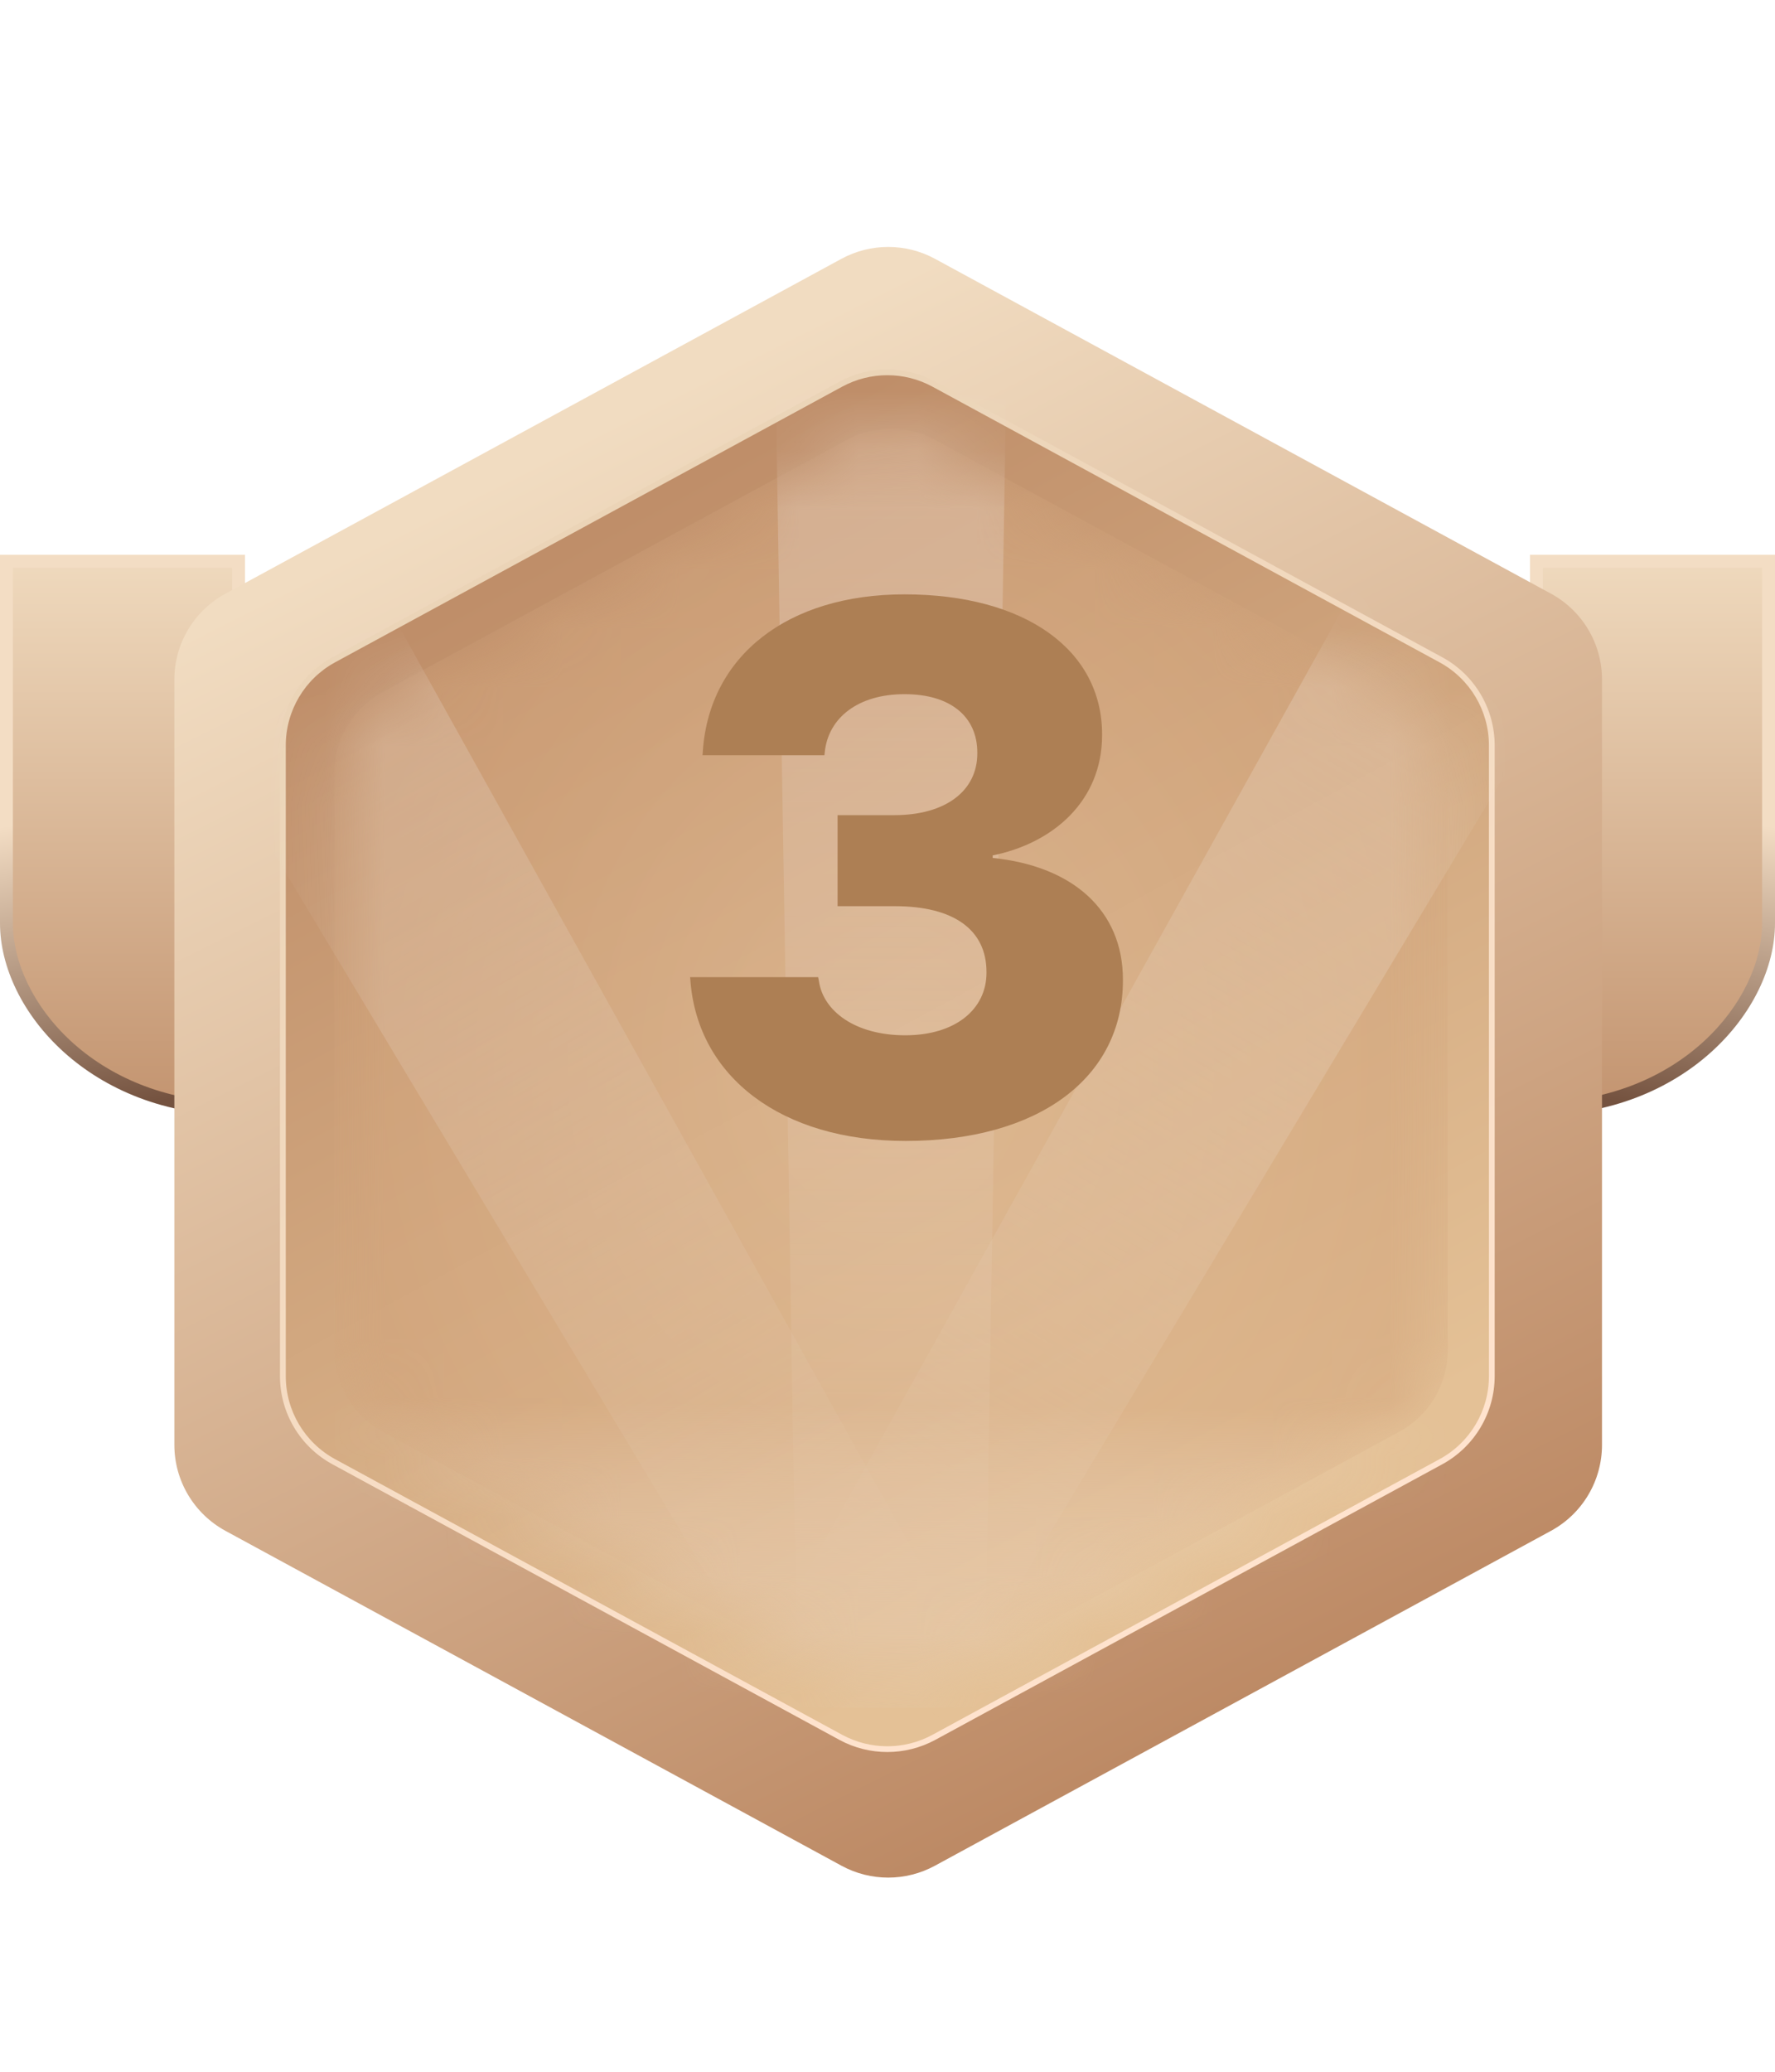 <svg width="30" height="35" viewBox="0 0 30 35" fill="none" xmlns="http://www.w3.org/2000/svg">
<path d="M29.891 9.482H25.968V18.734C28.419 18.734 29.891 17.003 29.891 15.596V9.482Z" fill="url(#paint0_linear_3742_15951)"/>
<path fill-rule="evenodd" clip-rule="evenodd" d="M30 9.373H25.859V18.843H25.968C28.469 18.843 30 17.073 30 15.596V9.373ZM29.782 9.591V15.596C29.782 16.912 28.413 18.574 26.077 18.624V9.591H29.782Z" fill="url(#paint1_linear_3742_15951)"/>
<path d="M0.109 9.482H4.032V18.734C1.581 18.734 0.109 17.003 0.109 15.596V9.482Z" fill="url(#paint2_linear_3742_15951)"/>
<path fill-rule="evenodd" clip-rule="evenodd" d="M0 9.373H4.141V18.843H4.032C1.531 18.843 0 17.073 0 15.596V9.373ZM0.218 9.591V15.596C0.218 16.912 1.587 18.574 3.923 18.624V9.591H0.218Z" fill="url(#paint3_linear_3742_15951)"/>
<g filter="url(#filter0_d_3742_15951)">
<path d="M14.222 1.263L3.811 6.92C3.279 7.209 2.947 7.766 2.947 8.371L2.947 21.302C2.947 21.907 3.279 22.464 3.811 22.753L14.222 28.41C14.714 28.678 15.309 28.678 15.802 28.41L26.213 22.753C26.745 22.464 27.076 21.907 27.076 21.302L27.076 8.371C27.076 7.766 26.745 7.209 26.213 6.92L15.802 1.263C15.309 0.996 14.714 0.996 14.222 1.263Z" fill="url(#paint4_linear_3742_15951)"/>
<path d="M14.21 3.382L5.641 8.038C5.111 8.326 4.781 8.88 4.781 9.483L4.781 20.14C4.781 20.743 5.111 21.297 5.641 21.585L14.21 26.241C14.701 26.508 15.294 26.508 15.785 26.241L24.354 21.585C24.884 21.297 25.214 20.743 25.214 20.14L25.214 9.483C25.214 8.88 24.884 8.326 24.354 8.038L15.785 3.382C15.294 3.115 14.701 3.115 14.21 3.382Z" fill="url(#paint5_linear_3742_15951)"/>
<g filter="url(#filter1_f_3742_15951)">
<path fill-rule="evenodd" clip-rule="evenodd" d="M15.761 3.424C15.285 3.165 14.71 3.165 14.233 3.424L5.664 8.08C5.15 8.36 4.83 8.898 4.83 9.483L4.83 20.14C4.83 20.725 5.15 21.263 5.664 21.542L14.233 26.198C14.71 26.457 15.285 26.457 15.761 26.198L24.33 21.542C24.845 21.263 25.165 20.725 25.165 20.14L25.165 9.483C25.165 8.898 24.845 8.36 24.33 8.08L15.761 3.424ZM14.187 3.339C14.692 3.064 15.302 3.064 15.808 3.339L24.377 7.995C24.922 8.291 25.262 8.862 25.262 9.483L25.262 20.14C25.262 20.76 24.922 21.331 24.377 21.628L15.808 26.284C15.302 26.558 14.692 26.558 14.187 26.284L5.618 21.628C5.072 21.331 4.732 20.76 4.732 20.14L4.732 9.483C4.732 8.862 5.072 8.291 5.618 7.995L14.187 3.339Z" fill="url(#paint6_linear_3742_15951)"/>
</g>
<g opacity="0.5">
<mask id="mask0_3742_15951" style="mask-type:alpha" maskUnits="userSpaceOnUse" x="5" y="4" width="20" height="22">
<path d="M14.31 4.325L6.467 8.583C5.963 8.857 5.648 9.384 5.648 9.958L5.648 19.704C5.648 20.277 5.963 20.805 6.467 21.079L14.31 25.337C14.777 25.59 15.34 25.59 15.807 25.337L23.65 21.079C24.155 20.805 24.469 20.277 24.469 19.704L24.469 9.958C24.469 9.384 24.155 8.857 23.65 8.583L15.807 4.325C15.34 4.071 14.777 4.071 14.31 4.325Z" fill="#A6D3DE"/>
</mask>
<g mask="url(#mask0_3742_15951)">
<path d="M14.31 4.325L6.467 8.583C5.963 8.857 5.648 9.384 5.648 9.958L5.648 19.704C5.648 20.277 5.963 20.805 6.467 21.079L14.31 25.337C14.777 25.59 15.34 25.59 15.807 25.337L23.65 21.079C24.155 20.805 24.469 20.277 24.469 19.704L24.469 9.958C24.469 9.384 24.155 8.857 23.65 8.583L15.807 4.325C15.34 4.071 14.777 4.071 14.31 4.325Z" fill="url(#paint7_radial_3742_15951)"/>
<path opacity="0.5" d="M13.485 26.174L13.111 3.486H17.005L16.631 26.174H13.485Z" fill="url(#paint8_linear_3742_15951)"/>
<path opacity="0.5" d="M13.435 25.973L1.754 6.512L5.126 4.567L16.16 24.402L13.435 25.973Z" fill="url(#paint9_linear_3742_15951)"/>
<path opacity="0.5" d="M13.111 24.401L24.145 4.566L27.517 6.511L15.836 25.973L13.111 24.401Z" fill="url(#paint10_linear_3742_15951)"/>
<path d="M5.648 13.533H24.469V25.741H5.648V13.533Z" fill="url(#paint11_linear_3742_15951)"/>
<g filter="url(#filter2_i_3742_15951)">
<path d="M14.31 4.325L6.467 8.583C5.963 8.857 5.648 9.384 5.648 9.958L5.648 19.704C5.648 20.277 5.963 20.805 6.467 21.079L14.31 25.337C14.777 25.59 15.34 25.59 15.807 25.337L23.65 21.079C24.155 20.805 24.469 20.277 24.469 19.704L24.469 9.958C24.469 9.384 24.155 8.857 23.65 8.583L15.807 4.325C15.34 4.071 14.777 4.071 14.31 4.325Z" fill="#F5C4AF" fill-opacity="0.03"/>
</g>
</g>
</g>
</g>
<path d="M15.306 19.275C13.198 19.275 11.8 18.188 11.67 16.582L11.664 16.508H13.828L13.841 16.576C13.915 17.082 14.453 17.49 15.3 17.49C16.147 17.49 16.673 17.051 16.673 16.433V16.421C16.673 15.705 16.116 15.309 15.127 15.309H14.156V13.771H15.114C15.986 13.771 16.518 13.358 16.518 12.728V12.715C16.518 12.104 16.061 11.727 15.288 11.727C14.508 11.727 14.002 12.122 13.94 12.703L13.934 12.759H11.874L11.88 12.672C11.998 11.079 13.309 10.041 15.288 10.041C17.328 10.041 18.627 10.98 18.627 12.407V12.419C18.627 13.537 17.792 14.247 16.778 14.451V14.494C18.12 14.63 18.979 15.371 18.979 16.551V16.563C18.979 18.212 17.551 19.275 15.306 19.275Z" fill="#AD7F54"/>
<defs>
<filter id="filter0_d_3742_15951" x="0.615" y="1.062" width="28.793" height="32.99" filterUnits="userSpaceOnUse" color-interpolation-filters="sRGB">
<feFlood flood-opacity="0" result="BackgroundImageFix"/>
<feColorMatrix in="SourceAlpha" type="matrix" values="0 0 0 0 0 0 0 0 0 0 0 0 0 0 0 0 0 0 127 0" result="hardAlpha"/>
<feOffset dy="3.109"/>
<feGaussianBlur stdDeviation="1.166"/>
<feColorMatrix type="matrix" values="0 0 0 0 0.492 0 0 0 0 0.277 0 0 0 0 0.209 0 0 0 0.54 0"/>
<feBlend mode="normal" in2="BackgroundImageFix" result="effect1_dropShadow_3742_15951"/>
<feBlend mode="normal" in="SourceGraphic" in2="effect1_dropShadow_3742_15951" result="shape"/>
</filter>
<filter id="filter1_f_3742_15951" x="4.499" y="2.9" width="20.996" height="23.824" filterUnits="userSpaceOnUse" color-interpolation-filters="sRGB">
<feFlood flood-opacity="0" result="BackgroundImageFix"/>
<feBlend mode="normal" in="SourceGraphic" in2="BackgroundImageFix" result="shape"/>
<feGaussianBlur stdDeviation="0.117" result="effect1_foregroundBlur_3742_15951"/>
</filter>
<filter id="filter2_i_3742_15951" x="5.648" y="4.135" width="18.82" height="21.393" filterUnits="userSpaceOnUse" color-interpolation-filters="sRGB">
<feFlood flood-opacity="0" result="BackgroundImageFix"/>
<feBlend mode="normal" in="SourceGraphic" in2="BackgroundImageFix" result="shape"/>
<feColorMatrix in="SourceAlpha" type="matrix" values="0 0 0 0 0 0 0 0 0 0 0 0 0 0 0 0 0 0 127 0" result="hardAlpha"/>
<feOffset/>
<feGaussianBlur stdDeviation="2.613"/>
<feComposite in2="hardAlpha" operator="arithmetic" k2="-1" k3="1"/>
<feColorMatrix type="matrix" values="0 0 0 0 0.283 0 0 0 0 0.159 0 0 0 0 0.057 0 0 0 1 0"/>
<feBlend mode="normal" in2="shape" result="effect1_innerShadow_3742_15951"/>
</filter>
<linearGradient id="paint0_linear_3742_15951" x1="27.929" y1="9.482" x2="27.929" y2="18.734" gradientUnits="userSpaceOnUse">
<stop stop-color="#EFD9BD"/>
<stop offset="1" stop-color="#C39470"/>
</linearGradient>
<linearGradient id="paint1_linear_3742_15951" x1="29.891" y1="9.482" x2="27.934" y2="18.735" gradientUnits="userSpaceOnUse">
<stop stop-color="#F3DDC4"/>
<stop offset="0.379" stop-color="#F3DDC4"/>
<stop offset="0.463" stop-color="#F3DDC4"/>
<stop offset="1" stop-color="#74523F"/>
</linearGradient>
<linearGradient id="paint2_linear_3742_15951" x1="2.071" y1="9.482" x2="2.071" y2="18.734" gradientUnits="userSpaceOnUse">
<stop stop-color="#EFD9BD"/>
<stop offset="1" stop-color="#C39470"/>
</linearGradient>
<linearGradient id="paint3_linear_3742_15951" x1="0.109" y1="9.482" x2="2.066" y2="18.735" gradientUnits="userSpaceOnUse">
<stop stop-color="#F3DDC4"/>
<stop offset="0.379" stop-color="#F3DDC4"/>
<stop offset="0.463" stop-color="#F3DDC4"/>
<stop offset="1" stop-color="#74523F"/>
</linearGradient>
<linearGradient id="paint4_linear_3742_15951" x1="9.945" y1="4.208" x2="20.782" y2="25.764" gradientUnits="userSpaceOnUse">
<stop stop-color="#F1DCC1"/>
<stop offset="1" stop-color="#BD8A65"/>
</linearGradient>
<linearGradient id="paint5_linear_3742_15951" x1="9.848" y1="5.991" x2="19.193" y2="23.256" gradientUnits="userSpaceOnUse">
<stop stop-color="#BF8E69"/>
<stop offset="1" stop-color="#E4C196"/>
</linearGradient>
<linearGradient id="paint6_linear_3742_15951" x1="10.862" y1="5.364" x2="20.929" y2="23.497" gradientUnits="userSpaceOnUse">
<stop stop-color="#EBD4B7"/>
<stop offset="1" stop-color="#FFE3CE"/>
</linearGradient>
<radialGradient id="paint7_radial_3742_15951" cx="0" cy="0" r="1" gradientUnits="userSpaceOnUse" gradientTransform="translate(15.059 14.831) rotate(90) scale(10.912 9.41)">
<stop stop-color="#E3C29C"/>
<stop offset="1" stop-color="#D1A479"/>
</radialGradient>
<linearGradient id="paint8_linear_3742_15951" x1="15.058" y1="3.486" x2="15.058" y2="26.174" gradientUnits="userSpaceOnUse">
<stop stop-color="white"/>
<stop offset="1" stop-color="#F2EDED" stop-opacity="0"/>
</linearGradient>
<linearGradient id="paint9_linear_3742_15951" x1="3.44" y1="5.539" x2="14.777" y2="25.199" gradientUnits="userSpaceOnUse">
<stop stop-color="white"/>
<stop offset="1" stop-color="#F2EDED" stop-opacity="0"/>
</linearGradient>
<linearGradient id="paint10_linear_3742_15951" x1="25.831" y1="5.539" x2="14.493" y2="25.199" gradientUnits="userSpaceOnUse">
<stop stop-color="white"/>
<stop offset="1" stop-color="#F2EDED" stop-opacity="0"/>
</linearGradient>
<linearGradient id="paint11_linear_3742_15951" x1="15.059" y1="18.827" x2="15.002" y2="24.985" gradientUnits="userSpaceOnUse">
<stop offset="0.292" stop-color="#FFFAF7" stop-opacity="0"/>
<stop offset="1" stop-color="#E4CBAD"/>
</linearGradient>
</defs>
</svg>
